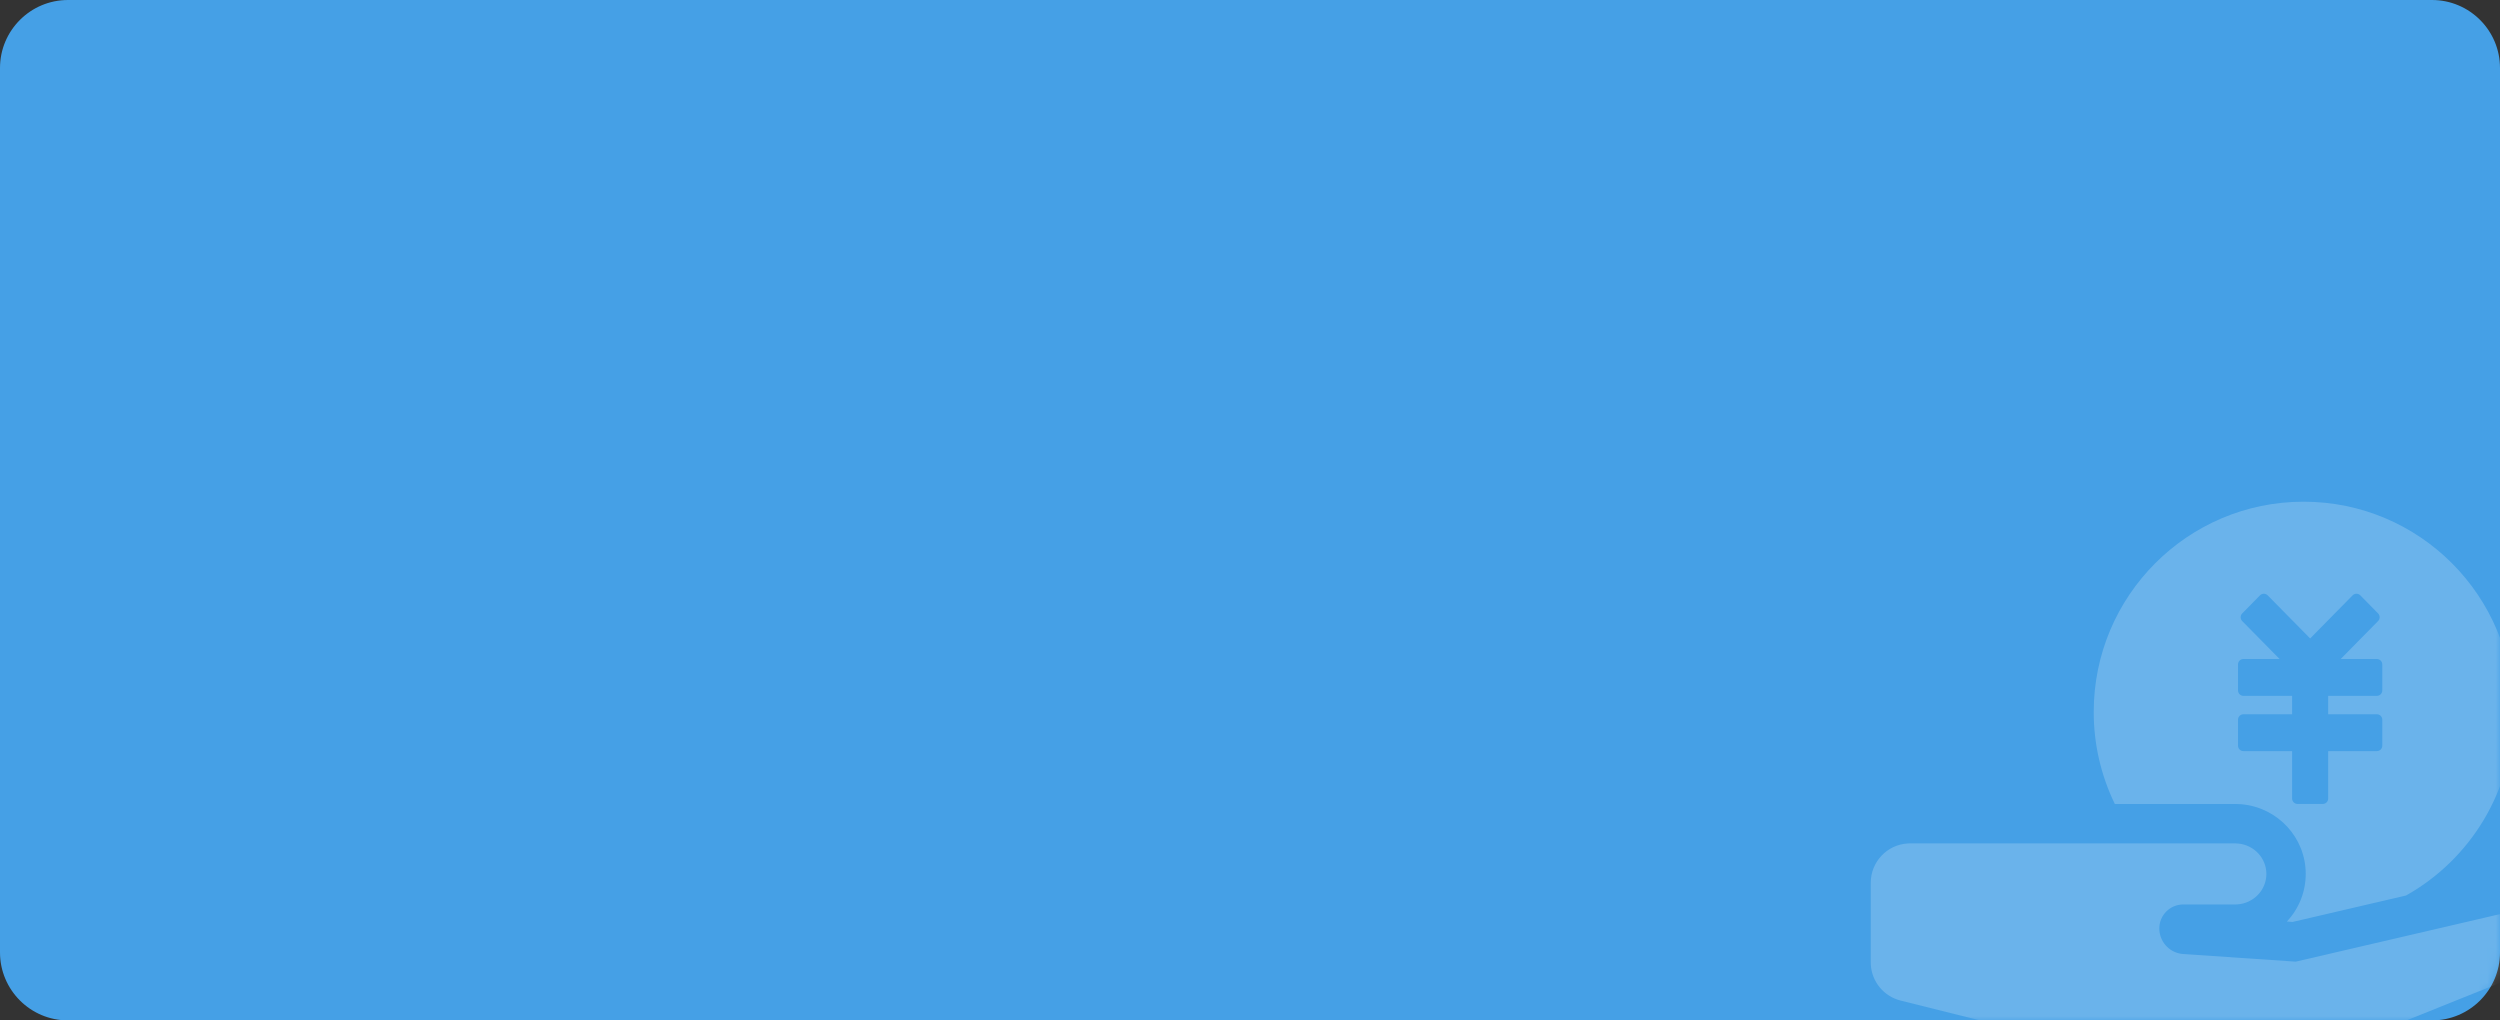 <?xml version="1.0" encoding="UTF-8"?>
<svg width="294px" height="120px" viewBox="0 0 294 120" version="1.1" xmlns="http://www.w3.org/2000/svg" xmlns:xlink="http://www.w3.org/1999/xlink">
    <rect x="0" y="0" width="294" height="120" fill="#333333" stroke="none"/>
    <title>编组备份 20</title>
    <defs>
        <path d="M8,0 L286,0 C290.418,-8.11624501e-16 294,3.582 294,8 L294,112 C294,116.418 290.418,120 286,120 L8,120 C3.582,120 -7.45252278e-15,116.418 0,112 L0,8 C-5.41083001e-16,3.582 3.582,-9.64732338e-16 8,0 Z" id="path-1"></path>
    </defs>
    <g id="定稿" stroke="none" stroke-width="1" fill="none" fill-rule="evenodd">
        <g id="30消费情况-食堂消费-消费金额" transform="translate(-452, -653)">
            <g id="编组备份-20" transform="translate(452, 653)">
                <mask id="mask-2" fill="white">
                    <use xlink:href="#path-1"></use>
                </mask>
                <use id="蒙版" fill="#45A0E6" xlink:href="#path-1"></use>
                <g opacity="0.202" mask="url(#mask-2)" fill="#FFFFFF" fill-rule="nonzero" id="形状">
                    <g transform="translate(220, 59)">
                        <path d="M42.86,40.182 L43.213,40.2 C45.092,40.378 46.526,41.924 46.526,43.772 C46.528,45.673 45.021,47.229 43.111,47.357 L42.86,47.365 L36.748,47.365 C35.194,47.365 33.935,48.627 33.935,50.184 C33.935,51.691 35.042,52.953 36.508,53.167 L36.741,53.193 L49.977,54.091 L73.706,48.569 C75.796,48.084 77.93,49.174 78.766,51.153 C79.4,52.74 78.706,54.548 77.174,55.299 L76.952,55.398 L47.757,67.116 L47.074,67.342 C44.741,68.057 42.269,68.192 39.872,67.734 L39.321,67.618 L3.508,58.665 C1.546,58.175 0.128,56.466 0.008,54.443 L0,54.168 L0,44.818 C0,42.363 1.91,40.334 4.356,40.19 L4.627,40.182 L42.86,40.182 Z M50.902,0 C64.533,0 75.582,11.07 75.582,24.727 C75.582,34 70.489,42.08 62.952,46.311 L49.603,49.421 L49.568,49.419 L48.936,49.373 C50.363,47.859 51.157,45.853 51.154,43.77 C51.152,39.51 47.884,35.986 43.648,35.584 L43.432,35.569 L42.861,35.547 L28.704,35.547 C27.066,32.177 26.217,28.476 26.222,24.727 C26.222,11.07 37.271,0 50.902,0 L50.902,0 Z M57.566,11.007 C57.316,10.76 56.913,10.763 56.667,11.013 L51.673,16.082 L46.68,11.013 C46.561,10.892 46.398,10.824 46.228,10.824 C46.058,10.824 45.895,10.892 45.775,11.013 L43.683,13.139 C43.439,13.388 43.439,13.787 43.683,14.036 L48.079,18.499 L43.827,18.499 C43.475,18.499 43.19,18.785 43.19,19.137 L43.19,22.194 C43.19,22.547 43.475,22.833 43.827,22.833 L49.553,22.831 L49.553,24.998 L43.827,24.998 C43.658,24.998 43.496,25.065 43.376,25.185 C43.257,25.304 43.19,25.467 43.19,25.636 L43.19,28.693 C43.19,29.044 43.475,29.33 43.827,29.33 L49.553,29.33 L49.553,34.909 C49.553,35.26 49.838,35.545 50.19,35.545 L53.159,35.545 C53.328,35.545 53.49,35.478 53.609,35.358 C53.728,35.239 53.795,35.076 53.794,34.907 L53.794,29.33 L59.522,29.33 C59.69,29.33 59.852,29.263 59.971,29.143 C60.09,29.024 60.157,28.862 60.157,28.693 L60.157,25.636 C60.158,25.467 60.091,25.305 59.972,25.185 C59.852,25.065 59.69,24.998 59.522,24.998 L53.794,24.998 L53.794,22.831 L59.522,22.831 C59.69,22.831 59.852,22.764 59.971,22.645 C60.09,22.525 60.157,22.363 60.157,22.194 L60.157,19.137 C60.157,18.968 60.09,18.807 59.971,18.687 C59.852,18.568 59.69,18.501 59.522,18.501 L55.266,18.499 L59.662,14.036 C59.908,13.788 59.909,13.388 59.664,13.139 L57.572,11.013 L57.566,11.007 Z"></path>
                    </g>
                </g>
            </g>
        </g>
    </g>
</svg>